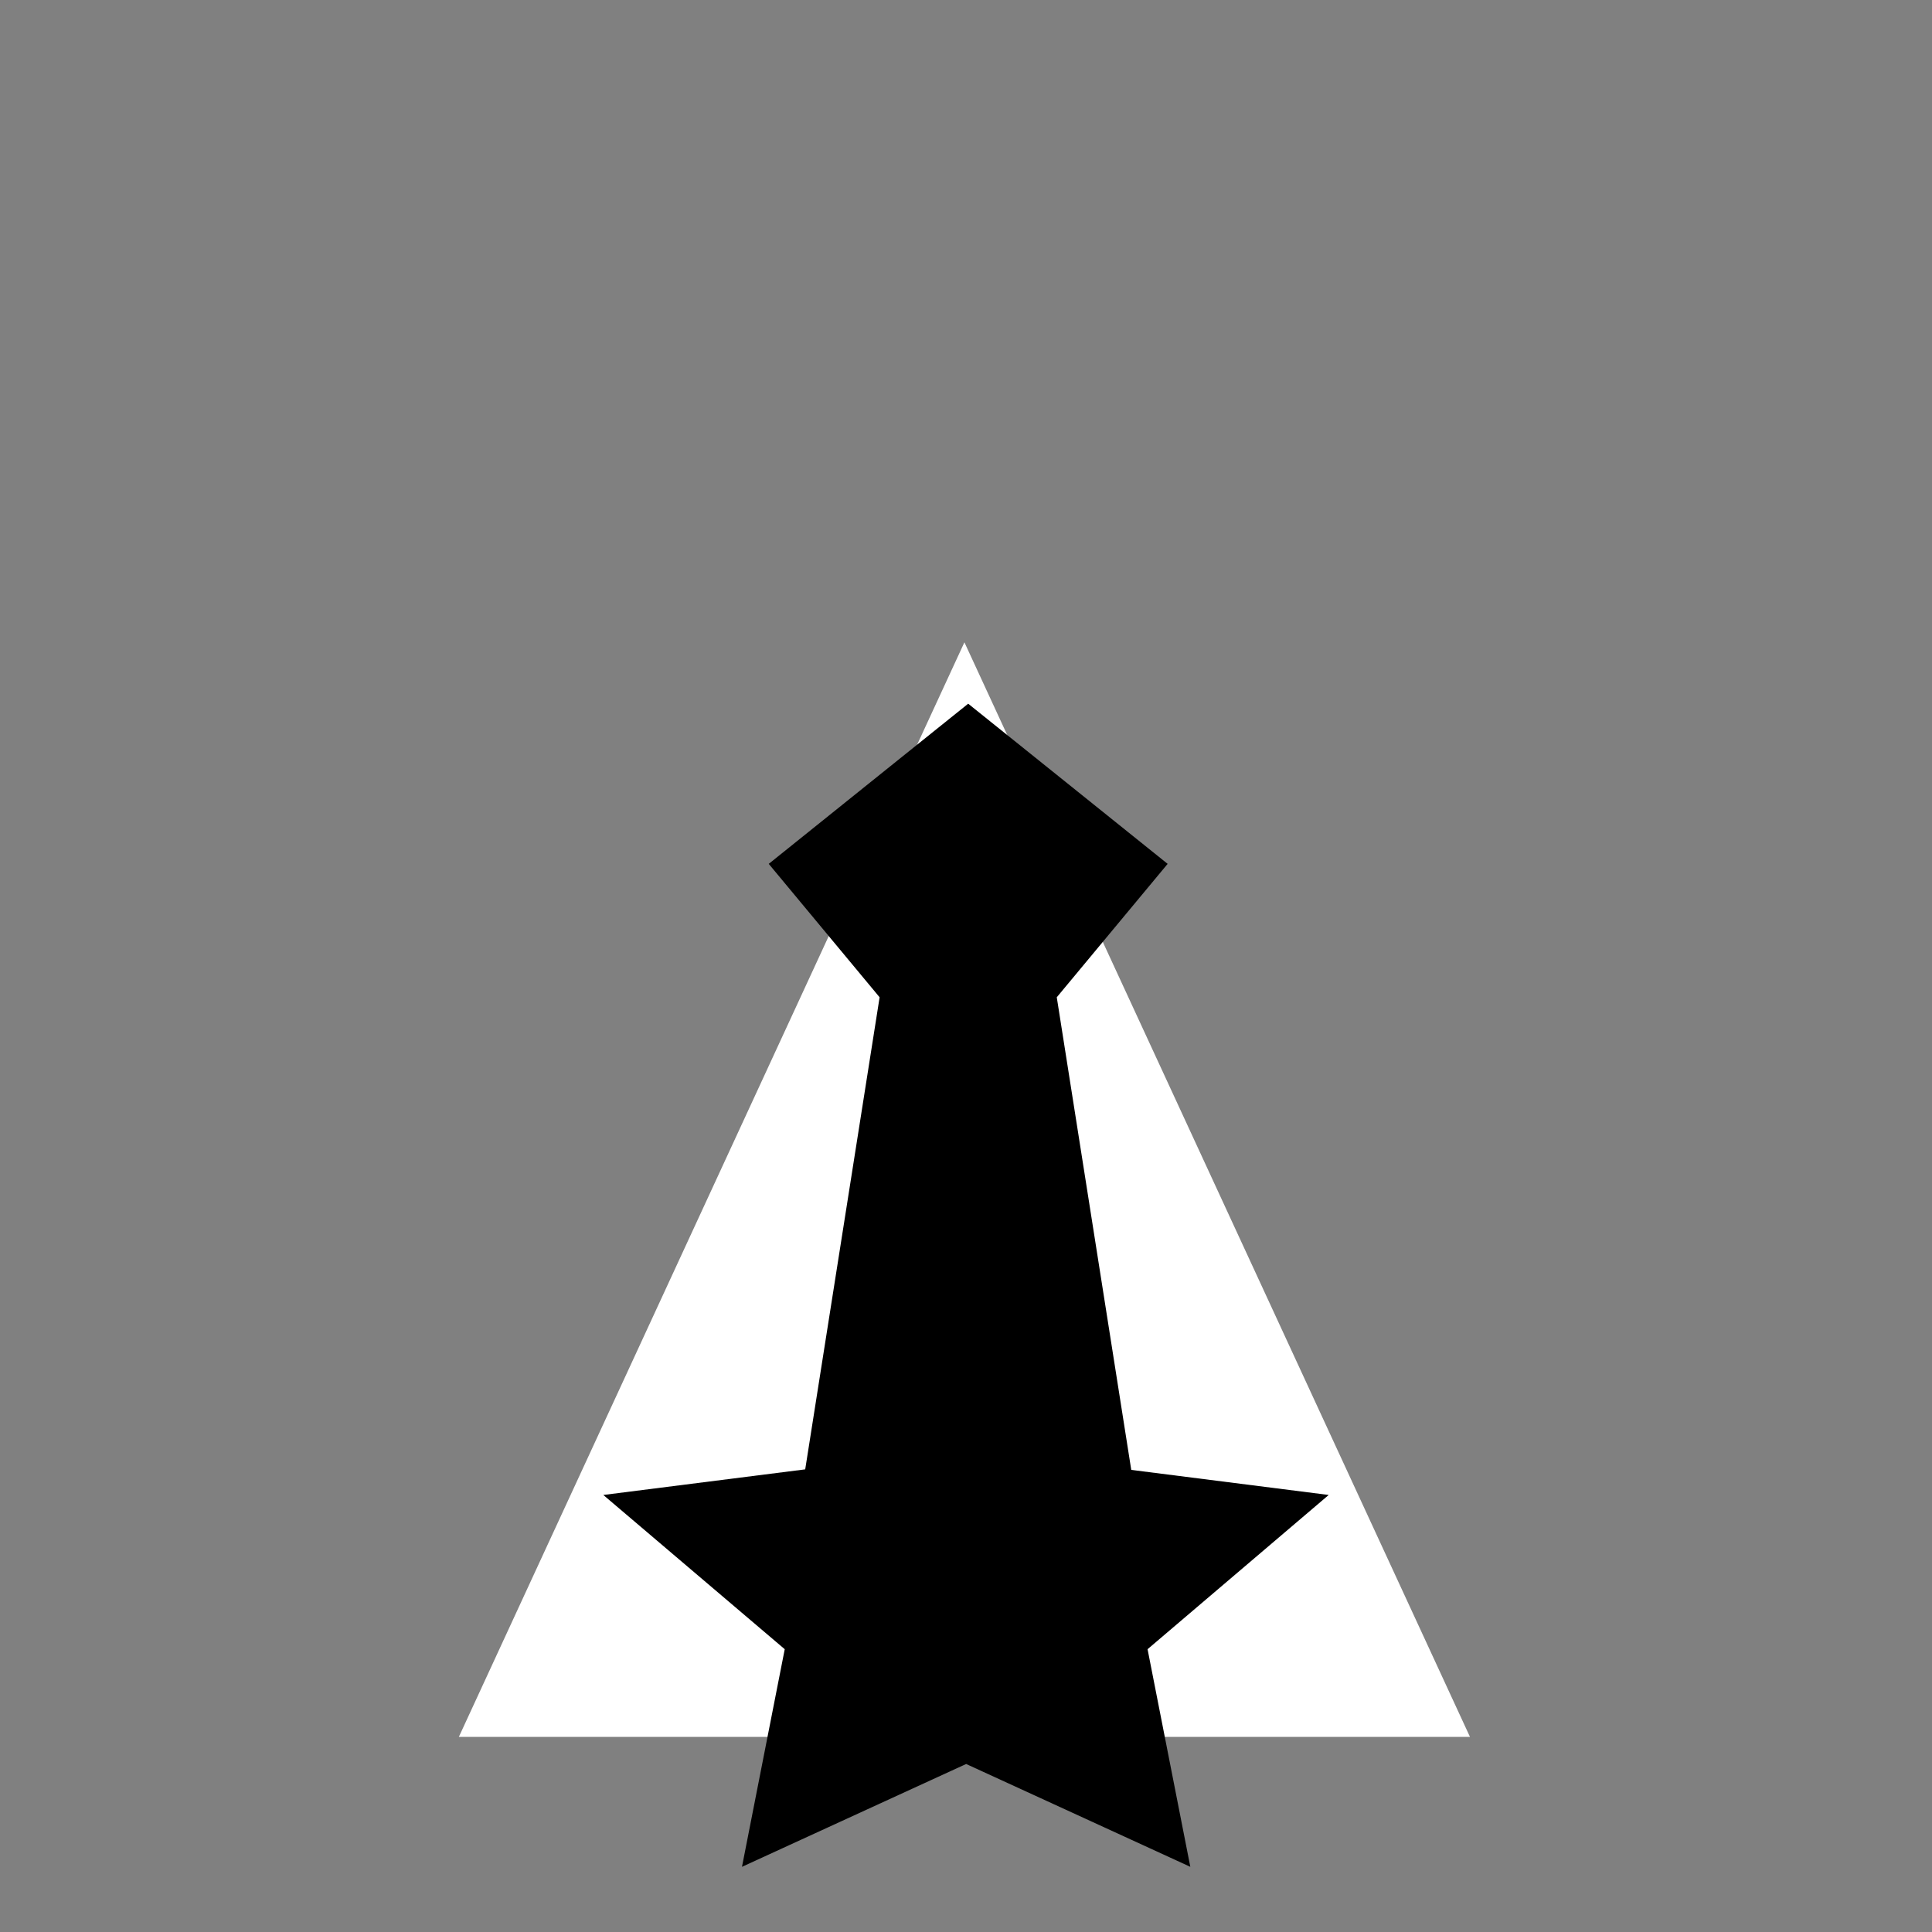 <?xml version="1.0" encoding="UTF-8" standalone="no"?>
<!-- Created with Inkscape (http://www.inkscape.org/) -->

<svg
   width="32"
   height="32"
   viewBox="0 0 8.467 8.467"
   version="1.1"
   id="svg1"
   sodipodi:docname="player_plain.svg"
   inkscape:version="1.3.2 (091e20e, 2023-11-25, custom)"
   inkscape:export-filename="player_tie2.svg"
   inkscape:export-xdpi="96"
   inkscape:export-ydpi="96"
   xmlns:inkscape="http://www.inkscape.org/namespaces/inkscape"
   xmlns:sodipodi="http://sodipodi.sourceforge.net/DTD/sodipodi-0.dtd"
   xmlns:xlink="http://www.w3.org/1999/xlink"
   xmlns="http://www.w3.org/2000/svg"
   xmlns:svg="http://www.w3.org/2000/svg">
  <rect x="0" y="0" width="8.467" height="8.467" fill="#808080" stroke="none"/>
  <sodipodi:namedview
     id="namedview1"
     pagecolor="#212121"
     bordercolor="#000000"
     borderopacity="0.25"
     inkscape:showpageshadow="2"
     inkscape:pageopacity="0.0"
     inkscape:pagecheckerboard="0"
     inkscape:deskcolor="#d1d1d1"
     inkscape:document-units="px"
     inkscape:zoom="22.627417"
     inkscape:cx="18.804621"
     inkscape:cy="24.549864"
     inkscape:window-width="1920"
     inkscape:window-height="1017"
     inkscape:window-x="760"
     inkscape:window-y="62"
     inkscape:window-maximized="1"
     inkscape:current-layer="layer6" />
  <defs
     id="defs1">
    <inkscape:path-effect
       effect="mirror_symmetry"
       start_point="39.649,23.294"
       end_point="39.649,136.238"
       center_point="39.649,110.751"
       id="path-effect10"
       is_visible="true"
       lpeversion="1.2"
       lpesatellites=""
       mode="X"
       discard_orig_path="false"
       fuse_paths="false"
       oposite_fuse="false"
       split_items="false"
       split_open="false"
       link_styles="false" />
    <inkscape:path-effect
       effect="mirror_symmetry"
       start_point="39.649,69.321"
       end_point="39.649,152.181"
       center_point="39.649,110.751"
       id="path-effect3"
       is_visible="true"
       lpeversion="1.2"
       lpesatellites=""
       mode="X"
       discard_orig_path="false"
       fuse_paths="false"
       oposite_fuse="false"
       split_items="false"
       split_open="false"
       link_styles="false" />
    <inkscape:path-effect
       effect="clone_original"
       linkeditem=""
       id="path-effect22"
       is_visible="true"
       lpeversion="1"
       method="d"
       attributes=""
       css_properties=""
       allow_transforms="false" />
    <inkscape:path-effect
       effect="clone_original"
       linkeditem=""
       id="path-effect20"
       is_visible="true"
       lpeversion="1"
       method="d"
       attributes=""
       css_properties=""
       allow_transforms="false" />
    <inkscape:path-effect
       effect="clone_original"
       linkeditem=""
       id="path-effect18"
       is_visible="true"
       lpeversion="1"
       method="d"
       attributes=""
       css_properties=""
       allow_transforms="false" />
    <inkscape:path-effect
       effect="clone_original"
       linkeditem=""
       id="path-effect16"
       is_visible="true"
       lpeversion="1"
       method="d"
       attributes=""
       css_properties=""
       allow_transforms="true" />
    <inkscape:path-effect
       effect="clone_original"
       linkeditem=""
       id="path-effect14"
       is_visible="true"
       lpeversion="1"
       method="d"
       attributes=""
       css_properties=""
       allow_transforms="false" />
    <inkscape:path-effect
       effect="mirror_symmetry"
       start_point="39.649,69.321"
       end_point="39.649,152.181"
       center_point="39.649,110.751"
       id="path-effect9"
       is_visible="true"
       lpeversion="1.2"
       lpesatellites=""
       mode="X"
       discard_orig_path="false"
       fuse_paths="false"
       oposite_fuse="false"
       split_items="false"
       split_open="false"
       link_styles="false" />
  </defs>
  <g
     inkscape:groupmode="layer"
     id="layer3"
     inkscape:label="Body"
     style="display:inline">
    <path
       sodipodi:type="star"
       style="display:inline;fill:#ffffff"
       id="path7"
       inkscape:flatsided="true"
       sodipodi:sides="3"
       sodipodi:cx="64.030449"
       sodipodi:cy="242.0134"
       sodipodi:r1="49.19854"
       sodipodi:r2="24.59927"
       sodipodi:arg1="-1.5707963"
       sodipodi:arg2="-0.52359878"
       inkscape:rounded="0"
       inkscape:randomized="0"
       d="m 64.03,192.815 42.607,73.798 -85.214,0 z"
       inkscape:transform-center-y="-0.39668721"
       transform="matrix(0.052,0,0,0.065,0.897,-9.718)" />
  </g>
  <g
     inkscape:groupmode="layer"
     id="layer5"
     inkscape:label="Ties">
    <path
       style="display:none;fill:currentColor;fill-opacity:1;stroke-width:0.265"
       d="M 39.649,152.181 V 69.321 l -17.139,12.534 9.527,10.441 -7.604,43.942 z m 0,0 V 69.321 l 17.139,12.534 -9.527,10.441 7.604,43.942 z"
       id="path2"
       inkscape:path-effect="#path-effect3"
       inkscape:original-d="M 39.648794,152.18074 V 69.321441 l -17.138511,12.534135 9.52662,10.440734 -7.604364,43.94155 z"
       sodipodi:nodetypes="cccccc"
       transform="matrix(0.064,0,0,0.064,1.68,-1.5)" />
    <g
       inkscape:groupmode="layer"
       id="layer6"
       inkscape:label="Tie2"
       style="display:inline">
      <path
         style="display:inline;fill:currentColor;fill-opacity:1;stroke-width:0.265"
         d="M 39.649,152.181 V 69.321 l -17.139,12.534 9.527,10.441 -7.604,43.942 z m 0,0 V 69.321 l 17.139,12.534 -9.527,10.441 7.604,43.942 z"
         id="path8"
         sodipodi:nodetypes="cccccccccccc"
         transform="matrix(0.051,0,0,0.056,2.221,-0.798)" />
      <path
         sodipodi:type="star"
         style="display:inline;fill:currentColor;stroke-width:0.244"
         id="path12"
         inkscape:flatsided="false"
         sodipodi:sides="5"
         sodipodi:cx="2.1398268"
         sodipodi:cy="5.8815999"
         sodipodi:r1="1.3916686"
         sodipodi:r2="0.69583446"
         sodipodi:arg1="-1.5707963"
         sodipodi:arg2="-0.9424778"
         inkscape:rounded="0"
         inkscape:randomized="0"
         d="M 2.14,4.49 2.549,5.319 3.463,5.452 2.802,6.097 2.958,7.007 2.14,6.577 1.322,7.007 1.478,6.097 0.816,5.452 1.731,5.319 Z"
         inkscape:transform-center-y="-0.13932911"
         transform="matrix(1.201,0,0,1.048,1.664,0.838)" />
    </g>
  </g>
  <g
     inkscape:groupmode="layer"
     id="layer4"
     inkscape:label="Head"
     style="display:none">
    <path
       d="M 5.013,4.507 4.903,4.27 A 2.109,2.109 0 0 1 4.233,4.383 2.109,2.109 0 0 1 3.564,4.27 L 3.454,4.507 A 2.367,2.367 0 0 0 4.233,4.641 2.367,2.367 0 0 0 5.013,4.507 Z"
       style="display:inline;fill:#000000;fill-opacity:0.402;stroke-width:0.019"
       id="path3" />
    <circle
       style="display:inline;fill:#ffffff;stroke-width:0.017"
       id="path1"
       cx="4.233"
       cy="2.274"
       r="2.109" />
  </g>
  <g
     inkscape:groupmode="layer"
     id="layer2"
     inkscape:label="Eye"
     style="display:none">
    <ellipse
       style="fill:currentColor;fill-opacity:1;stroke-width:0.244"
       id="path4"
       cx="4.233"
       cy="2.202"
       rx="1.105"
       ry="1.727" />
    <ellipse
       style="fill:#000000;fill-opacity:1;stroke-width:0.236"
       id="path5"
       cx="4.233"
       cy="2.422"
       rx="0.585"
       ry="0.996" />
    <ellipse
       style="fill:#ffffff;fill-opacity:1;stroke-width:0.11"
       id="path6"
       ry="0.135"
       rx="0.064"
       cy="4.227"
       cx="2.401"
       transform="rotate(-22.482)" />
    <ellipse
       style="fill:#ffffff;fill-opacity:1;stroke-width:0.276"
       id="path6-8"
       ry="0.223"
       rx="0.203"
       cy="1.794"
       cx="4.437" />
    <path
       d="M 4.233,0.475 A 1.105,1.727 0 0 0 3.128,2.201 1.105,1.727 0 0 0 3.136,2.363 1.105,1.727 0 0 1 4.233,0.798 1.105,1.727 0 0 1 5.332,2.348 1.105,1.727 0 0 0 5.338,2.201 1.105,1.727 0 0 0 4.233,0.475 Z"
       style="opacity:1;fill:#000000;fill-opacity:0.402;stroke-width:0.244;stroke-dasharray:none"
       id="path11" />
  </g>
  <g
     inkscape:groupmode="layer"
     id="layer1"
     inkscape:label="Eye2"
     style="display:none">
    <g
       id="g16"
       transform="translate(-0.066,0.86)">
      <path
         style="fill:currentColor;fill-opacity:1;stroke-width:0.306"
         id="path10"
         d="M 4.217,1.513 A 0.852,0.852 0 0 1 3.365,2.365 0.852,0.852 0 0 1 2.514,1.513 0.852,0.852 0 0 1 3.365,0.661 0.852,0.852 0 0 1 4.217,1.513 Z"
         sodipodi:type="arc"
         sodipodi:ry="0.85162759"
         sodipodi:rx="0.85162759"
         sodipodi:cy="1.513086"
         sodipodi:cx="3.365169"
         inkscape:path-effect="#path-effect14" />
      <ellipse
         style="fill:#000000;fill-opacity:1;stroke-width:0.37"
         id="path14"
         cx="3.365"
         cy="1.56"
         rx="0.748"
         ry="0.633" />
      <path
         d="M 3.365,0.661 A 0.852,0.852 0 0 0 2.514,1.513 0.852,0.852 0 0 0 2.518,1.567 0.852,0.852 0 0 1 3.365,0.769 0.852,0.852 0 0 1 4.214,1.552 0.852,0.852 0 0 0 4.217,1.513 0.852,0.852 0 0 0 3.365,0.661 Z"
         style="fill:#000000;fill-opacity:0.402;stroke-width:0.306"
         id="path22" />
      <ellipse
         style="fill:#ffffff;fill-opacity:1;stroke-width:0.141"
         id="path23"
         cx="3.721"
         cy="1.174"
         rx="0.141"
         ry="0.136" />
      <ellipse
         style="fill:#ffffff;fill-opacity:1;stroke-width:0.119"
         id="path23-8"
         cx="1.387"
         cy="-2.2"
         rx="0.17"
         ry="0.117"
         transform="matrix(0.646,0.763,-0.914,-0.407,0,0)"
         inkscape:label="path23-8" />
    </g>
    <use
       x="0"
       y="0"
       xlink:href="#g16"
       id="use16"
       transform="translate(1.819)" />
  </g>
</svg>
